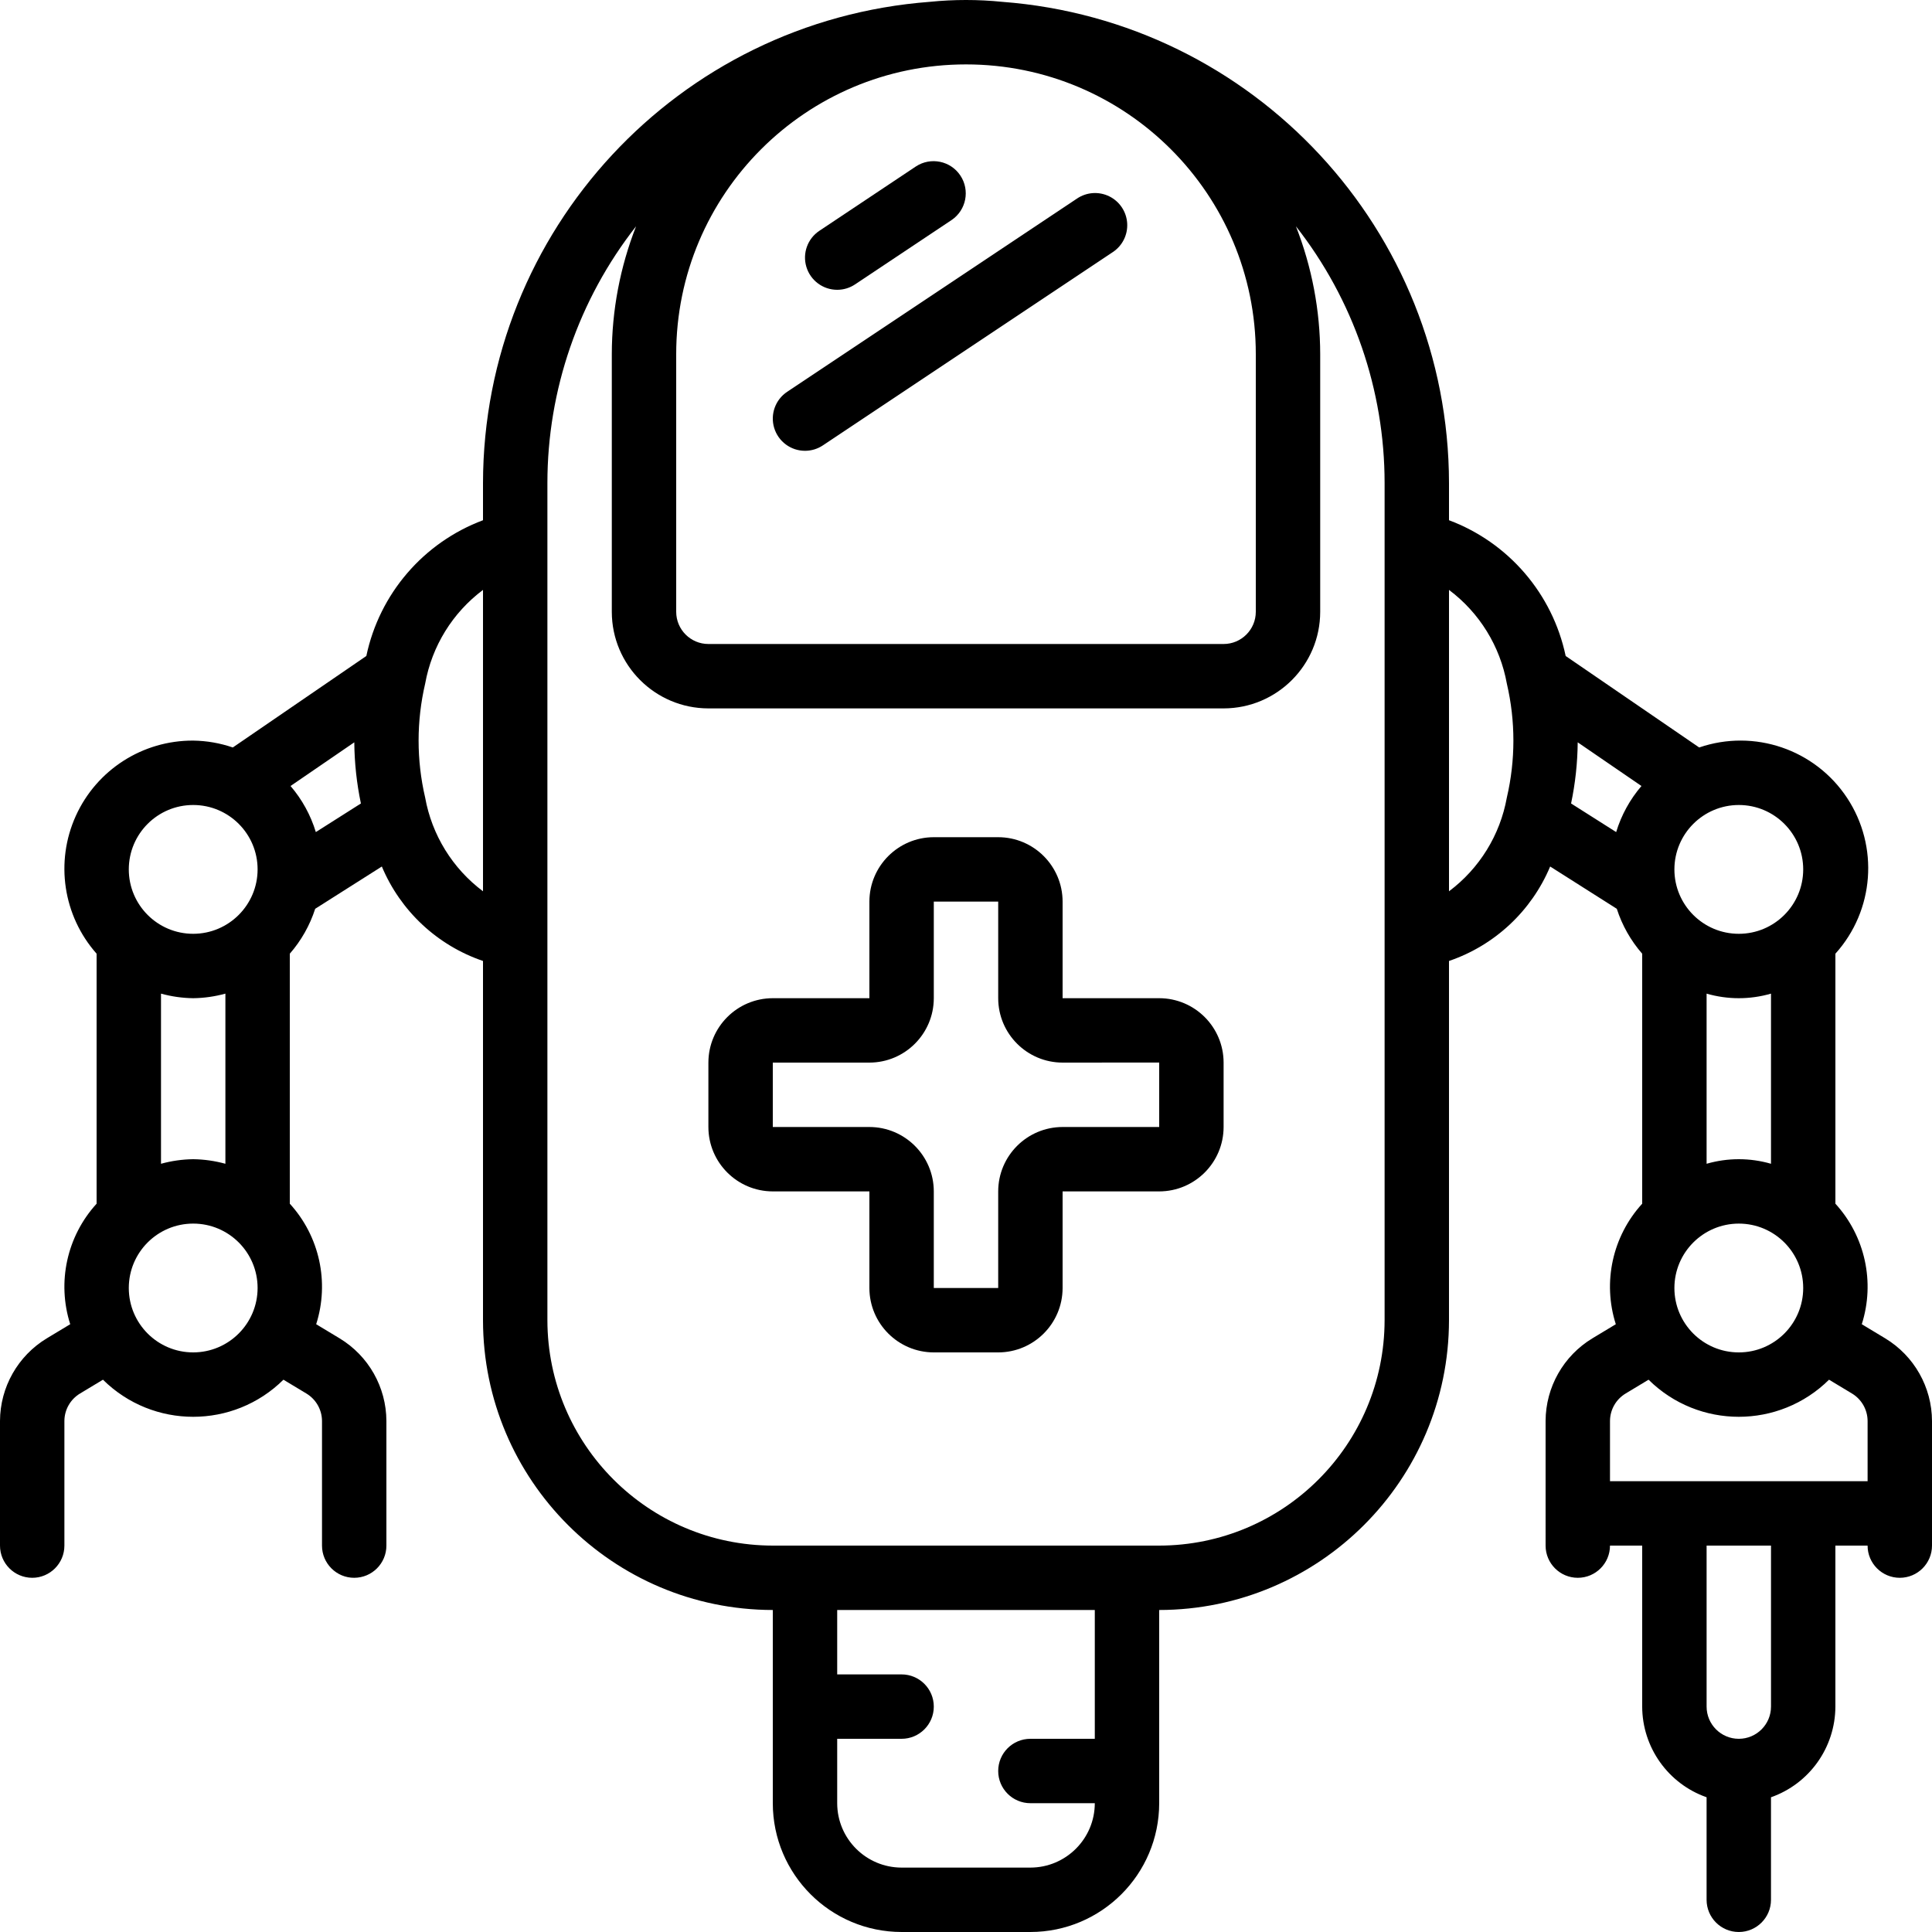 <?xml version="1.0" encoding="iso-8859-1"?>
<!-- Generator: Adobe Illustrator 19.0.0, SVG Export Plug-In . SVG Version: 6.00 Build 0)  -->
<svg version="1.1" id="Capa_1" xmlns="http://www.w3.org/2000/svg" xmlns:xlink="http://www.w3.org/1999/xlink" x="0px" y="0px"
	 viewBox="0 0 512 512" style="enable-background:new 0 0 512 512;" xml:space="preserve">
<g>
	<g>
		<g>
			<path d="M221.875,76.8c1.682-0.001,3.326-0.5,4.725-1.434L252.2,58.3c3.872-2.633,4.899-7.894,2.302-11.79
				c-2.597-3.896-7.849-4.971-11.768-2.409l-25.6,17.067c-3.13,2.087-4.524,5.977-3.432,9.577
				C214.793,74.343,218.114,76.803,221.875,76.8z"/>
			<path d="M213.342,119.467c1.682-0.002,3.326-0.5,4.725-1.434l76.8-51.2c2.568-1.678,4.037-4.605,3.849-7.667
				c-0.188-3.062-2.005-5.787-4.759-7.138s-6.021-1.12-8.557,0.605l-76.8,51.2c-3.13,2.087-4.524,5.977-3.432,9.577
				C206.26,117.01,209.58,119.47,213.342,119.467z"/>
			<path d="M307.2,264.533h-25.6v-25.6c-0.012-9.421-7.646-17.054-17.067-17.067h-17.067c-9.421,0.012-17.054,7.646-17.067,17.067
				v25.6h-25.6c-9.421,0.012-17.054,7.646-17.067,17.067v17.067c0.012,9.421,7.646,17.054,17.067,17.067h25.6v25.6
				c0.012,9.421,7.646,17.054,17.067,17.067h17.067c9.421-0.012,17.055-7.646,17.067-17.067v-25.6h25.6
				c9.421-0.012,17.054-7.646,17.067-17.067V281.6C324.254,272.179,316.621,264.546,307.2,264.533z M307.2,298.667h-25.6
				c-9.421,0.012-17.054,7.646-17.067,17.067v25.6h-17.067v-25.6c-0.012-9.421-7.646-17.054-17.067-17.067h-25.6V281.6h25.6
				c9.421-0.012,17.054-7.646,17.067-17.067v-25.6h17.067v25.6c0.012,9.421,7.646,17.055,17.067,17.067l25.6-0.017V298.667z"/>
			<path d="M499.6,354.675l-6.21-3.742c3.551-11.13,0.885-23.31-6.99-31.94V252.74c10.317-11.451,11.59-28.429,3.095-41.291
				c-8.495-12.862-24.609-18.355-39.191-13.361l-35.386-24.245c-3.476-16.491-15.138-30.062-30.918-35.978V128
				C383.898,61.088,332.305,5.531,265.584,0.485c-6.373-0.647-12.795-0.647-19.168,0C179.695,5.531,128.102,61.088,128,128v9.866
				c-15.782,5.914-27.445,19.486-30.917,35.978l-35.387,24.245c-3.38-1.16-6.923-1.775-10.496-1.822
				c-13.393-0.068-25.575,7.741-31.104,19.939c-5.529,12.198-3.374,26.507,5.504,36.534v66.253c-7.875,8.63-10.541,20.81-6.99,31.94
				l-6.193,3.733C4.739,359.303,0.033,367.606,0,376.575V409.6c0,4.713,3.82,8.533,8.533,8.533s8.533-3.82,8.533-8.533v-33.025
				c0.015-2.986,1.588-5.748,4.15-7.283l6.069-3.658c13.248,13.11,34.582,13.11,47.829-0.001L81.2,369.3
				c2.553,1.537,4.12,4.295,4.134,7.275V409.6c0,4.713,3.821,8.533,8.533,8.533c4.713,0,8.533-3.82,8.533-8.533v-33.025
				c-0.032-8.963-4.731-17.262-12.4-21.9l-6.21-3.742c3.551-11.13,0.885-23.31-6.99-31.94V252.74
				c3.028-3.469,5.317-7.519,6.729-11.902l17.662-11.204c4.945,11.794,14.704,20.907,26.809,25.033v95.199
				c0.046,42.396,34.404,76.754,76.8,76.8v51.2c0.019,18.844,15.29,34.115,34.133,34.133h34.133
				c18.844-0.019,34.115-15.29,34.133-34.133v-51.2c42.396-0.046,76.754-34.404,76.8-76.8v-95.199
				c12.106-4.126,21.865-13.238,26.81-25.033l17.66,11.204c1.412,4.383,3.701,8.433,6.729,11.902v66.253
				c-7.875,8.63-10.541,20.81-6.99,31.94l-6.193,3.733c-7.678,4.636-12.383,12.939-12.417,21.908V409.6
				c0,4.713,3.82,8.533,8.533,8.533s8.533-3.82,8.533-8.533h8.533v42.667c0.033,10.813,6.868,20.435,17.067,24.027v27.173
				c0,4.713,3.821,8.533,8.533,8.533s8.533-3.82,8.533-8.533v-27.172c10.199-3.592,17.033-13.214,17.067-24.028V409.6h8.533
				c0,4.713,3.82,8.533,8.533,8.533S512,414.313,512,409.6v-33.025C511.968,367.612,507.269,359.313,499.6,354.675z M51.2,358.4
				c-9.426,0-17.067-7.641-17.067-17.067c0-9.426,7.641-17.067,17.067-17.067s17.067,7.641,17.067,17.067
				C68.254,350.754,60.621,358.388,51.2,358.4z M42.667,308.412v-45.09c2.781,0.767,5.649,1.174,8.533,1.212
				c2.885-0.037,5.752-0.445,8.533-1.212v45.09c-2.781-0.767-5.649-1.174-8.533-1.212C48.315,307.237,45.448,307.645,42.667,308.412
				z M51.2,247.467c-9.426,0-17.067-7.641-17.067-17.067s7.641-17.067,17.067-17.067s17.067,7.641,17.067,17.067
				C68.254,239.821,60.621,247.454,51.2,247.467z M83.699,220.509c-1.364-4.49-3.646-8.648-6.702-12.21l16.895-11.576
				c0.047,5.447,0.634,10.876,1.752,16.207L83.699,220.509z M128,236.201c-8.071-6.045-13.55-14.925-15.333-24.851
				c-2.314-9.931-2.311-20.262,0.009-30.192c1.782-9.917,7.259-18.789,15.325-24.827V236.201z M179.2,93.867
				c0-42.416,34.385-76.8,76.8-76.8s76.8,34.385,76.8,76.8v68.267c-0.003,4.711-3.822,8.53-8.533,8.533H187.733
				c-4.712-0.003-8.53-3.822-8.533-8.533V93.867z M290.133,460.8h-17.067c-4.713,0-8.533,3.82-8.533,8.533s3.821,8.533,8.533,8.533
				h17.067c-0.012,9.421-7.646,17.054-17.067,17.067h-34.133c-9.421-0.012-17.054-7.646-17.067-17.067V460.8h17.067
				c4.713,0,8.533-3.821,8.533-8.533c0-4.713-3.82-8.533-8.533-8.533h-17.067v-17.067h68.267V460.8z M366.933,349.867
				c-0.04,32.973-26.76,59.693-59.733,59.733H204.8c-32.973-0.04-59.693-26.76-59.733-59.733V128
				c0.003-24.667,8.277-48.62,23.5-68.03c-4.235,10.8-6.417,22.296-6.433,33.897v68.267c0.015,14.132,11.468,25.585,25.6,25.6
				h136.533c14.132-0.015,25.585-11.468,25.6-25.6V93.867c-0.016-11.601-2.198-23.097-6.433-33.897
				c15.222,19.41,23.496,43.363,23.5,68.03V349.867z M399.325,211.375c-1.782,9.917-7.259,18.789-15.325,24.827v-79.87
				c8.071,6.045,13.551,14.926,15.333,24.852C401.647,191.115,401.644,201.445,399.325,211.375L399.325,211.375z M428.301,220.509
				l-11.948-7.58c1.119-5.331,1.707-10.759,1.755-16.206l16.895,11.576C431.947,211.862,429.665,216.019,428.301,220.509z
				 M460.8,213.333c9.426,0,17.067,7.641,17.067,17.067s-7.641,17.067-17.067,17.067c-9.426,0-17.067-7.641-17.067-17.067
				C443.746,220.979,451.379,213.346,460.8,213.333z M469.333,263.322v45.09c-5.574-1.615-11.492-1.615-17.067,0v-45.09
				C457.841,264.937,463.759,264.937,469.333,263.322z M460.8,324.267c9.426,0,17.067,7.641,17.067,17.067
				c0,9.426-7.641,17.067-17.067,17.067c-9.426,0-17.067-7.641-17.067-17.067C443.746,331.913,451.379,324.279,460.8,324.267z
				 M469.333,452.267c0,4.713-3.82,8.533-8.533,8.533s-8.533-3.821-8.533-8.533V409.6h17.067V452.267z M494.933,392.533h-68.267
				v-15.958c0.015-2.986,1.588-5.748,4.15-7.283l6.069-3.658c13.248,13.11,34.582,13.11,47.829-0.001l6.085,3.667
				c2.553,1.537,4.12,4.295,4.134,7.275V392.533z"/>
		</g>
	</g>
</g>
<g>
</g>
<g>
</g>
<g>
</g>
<g>
</g>
<g>
</g>
<g>
</g>
<g>
</g>
<g>
</g>
<g>
</g>
<g>
</g>
<g>
</g>
<g>
</g>
<g>
</g>
<g>
</g>
<g>
</g>
</svg>
